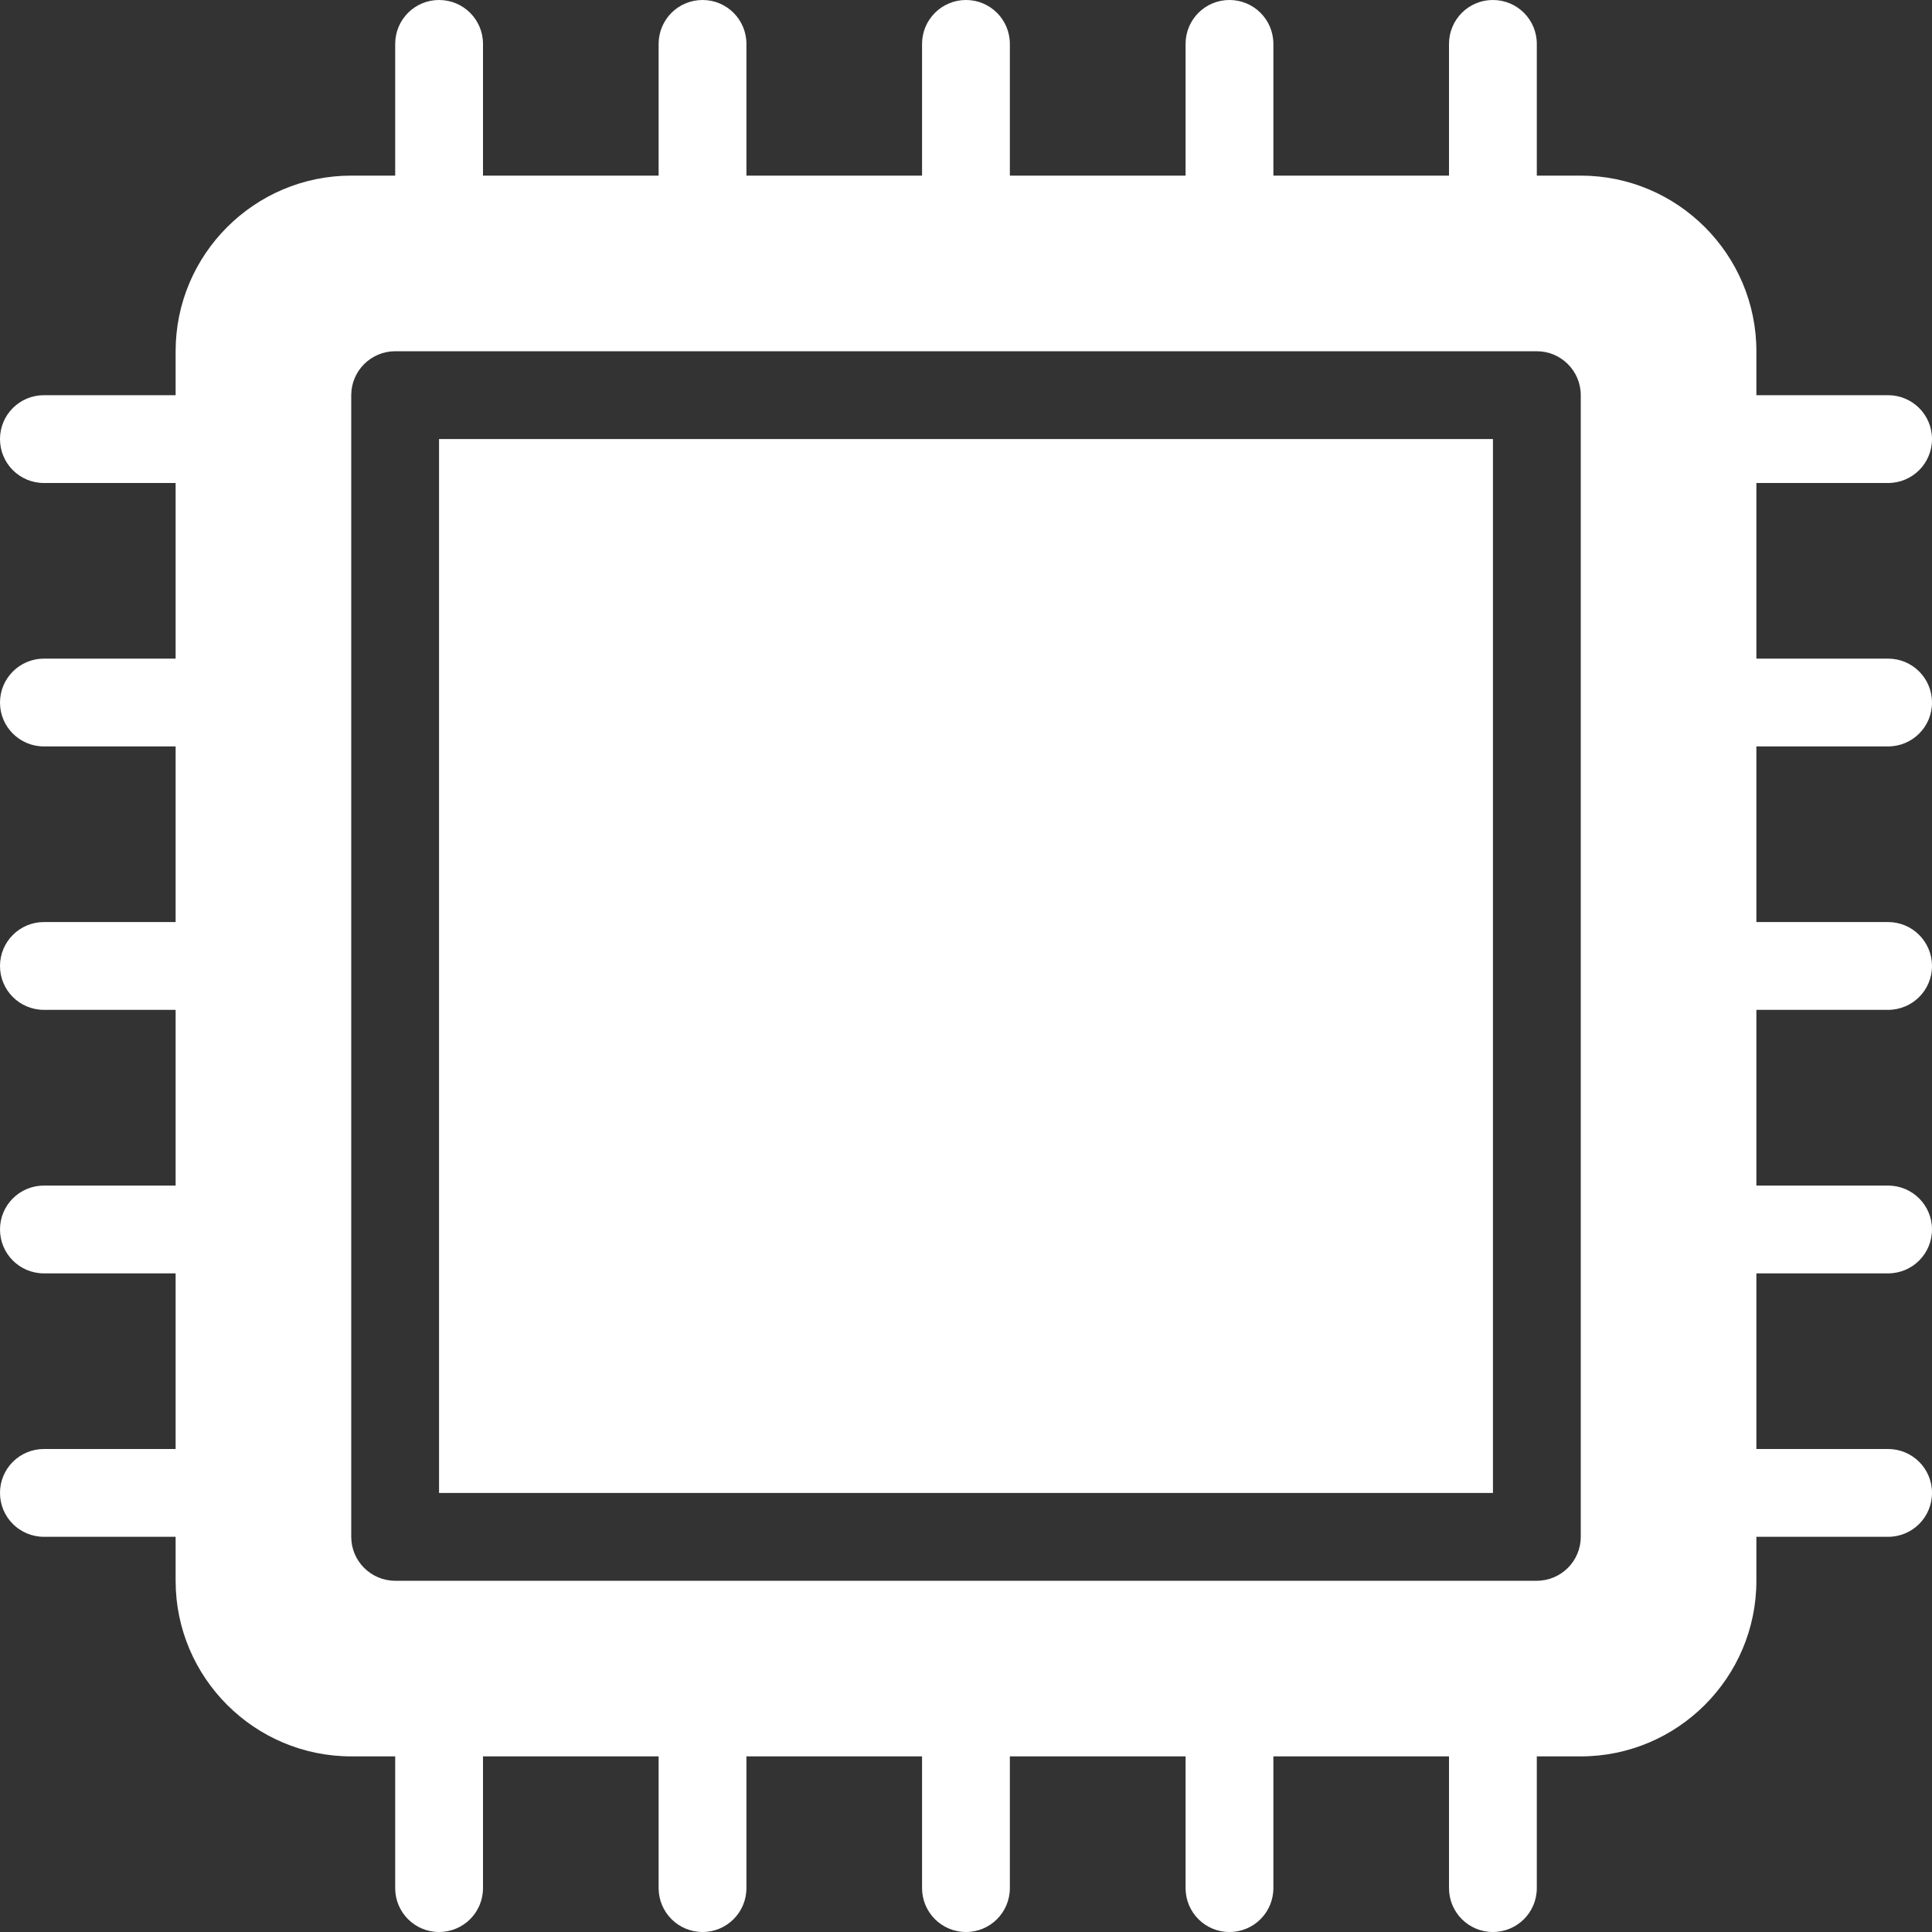 <svg width="20" height="20" viewBox="0 0 20 20" fill="none" xmlns="http://www.w3.org/2000/svg">
<rect x="0" y="0" width="20" height="20" fill="#333333" stroke="none"/>
<path d="M0.455 12.273C0.203 12.273 -2.47955e-05 12.476 -2.47955e-05 12.727C-2.47955e-05 12.979 0.203 13.182 0.455 13.182H1.818V15H0.455C0.203 15 -2.47955e-05 15.203 -2.47955e-05 15.454C-2.47955e-05 15.706 0.203 15.909 0.455 15.909H1.818V16.364C1.818 17.366 2.634 18.182 3.636 18.182H4.091V19.546C4.091 19.797 4.294 20 4.545 20C4.797 20 5 19.797 5 19.545V18.182H6.818V19.545C6.818 19.797 7.022 20 7.273 20C7.524 20 7.727 19.797 7.727 19.545V18.182H9.545V19.545C9.545 19.797 9.749 20 10 20C10.251 20 10.454 19.797 10.454 19.545V18.182H12.273V19.545C12.273 19.797 12.476 20 12.727 20C12.979 20 13.182 19.797 13.182 19.545V18.182H15V19.545C15 19.797 15.203 20 15.454 20C15.706 20 15.909 19.797 15.909 19.545V18.182H16.364C17.366 18.182 18.182 17.366 18.182 16.364V15.909H19.546C19.797 15.909 20 15.706 20 15.454C20 15.203 19.797 15 19.545 15H18.182V13.182H19.545C19.797 13.182 20 12.979 20 12.727C20 12.476 19.797 12.273 19.545 12.273H18.182V10.454H19.545C19.797 10.454 20 10.251 20 10C20 9.749 19.797 9.545 19.545 9.545H18.182V7.727H19.545C19.797 7.727 20 7.524 20 7.273C20 7.021 19.797 6.818 19.545 6.818H18.182V5H19.545C19.797 5 20 4.797 20 4.545C20 4.294 19.797 4.091 19.545 4.091H18.182V3.636C18.182 2.634 17.366 1.818 16.364 1.818H15.909V0.455C15.909 0.203 15.706 -5.53131e-05 15.454 -5.53131e-05C15.203 -5.53131e-05 15 0.203 15 0.455V1.818H13.182V0.455C13.182 0.203 12.979 -5.53131e-05 12.727 -5.53131e-05C12.476 -5.53131e-05 12.273 0.203 12.273 0.455V1.818H10.454V0.455C10.454 0.203 10.251 -5.53131e-05 10 -5.53131e-05C9.749 -5.53131e-05 9.545 0.203 9.545 0.455V1.818H7.727V0.455C7.727 0.203 7.524 -5.53131e-05 7.273 -5.53131e-05C7.021 -5.53131e-05 6.818 0.203 6.818 0.455V1.818H5V0.455C5 0.203 4.797 -5.53131e-05 4.545 -5.53131e-05C4.294 -5.53131e-05 4.091 0.203 4.091 0.455V1.818H3.636C2.634 1.818 1.818 2.634 1.818 3.636V4.091H0.455C0.203 4.091 -2.47955e-05 4.294 -2.47955e-05 4.545C-2.47955e-05 4.797 0.203 5 0.455 5H1.818V6.818H0.455C0.203 6.818 -2.47955e-05 7.022 -2.47955e-05 7.273C-2.47955e-05 7.524 0.203 7.727 0.455 7.727H1.818V9.545H0.455C0.203 9.545 -2.47955e-05 9.749 -2.47955e-05 10C-2.47955e-05 10.251 0.203 10.454 0.455 10.454H1.818V12.273H0.455ZM3.636 4.091C3.636 3.84 3.84 3.636 4.091 3.636H15.909C16.16 3.636 16.364 3.84 16.364 4.091V15.909C16.364 16.16 16.16 16.364 15.909 16.364H4.091C3.84 16.364 3.636 16.16 3.636 15.909V4.091Z" fill="white"/>
<path d="M4.545 15.455H15.455V4.545H4.545V15.455Z" fill="white"/>
</svg>
